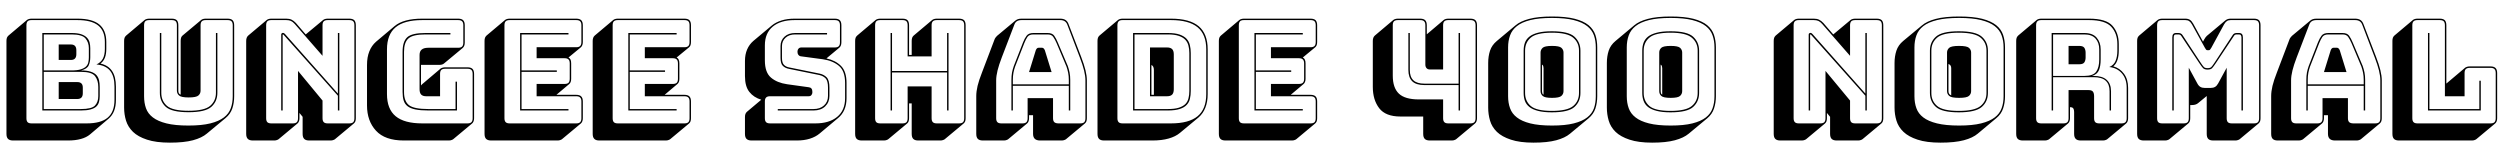 <svg xmlns="http://www.w3.org/2000/svg" xmlns:xlink="http://www.w3.org/1999/xlink" width="418.176" height="24"><path fill="black" d="M11.40 23.50L2.18 23.50Q1.61 23.50 1.34 23.23Q1.08 22.97 1.08 22.39L1.08 22.39L1.08 6.84Q1.08 6.53 1.16 6.31Q1.25 6.10 1.42 5.95L1.42 5.95L4.51 3.34Q4.63 3.24 4.84 3.18Q5.04 3.12 5.28 3.12L5.28 3.12L12.94 3.12Q15.43 3.12 16.61 4.09Q17.78 5.06 17.78 7.03L17.78 7.03L17.78 8.18Q17.78 9.02 17.56 9.62Q17.33 10.22 16.87 10.58L16.87 10.58L16.80 10.63Q18.10 10.92 18.74 11.87Q19.39 12.82 19.39 14.50L19.39 14.50L19.39 16.70Q19.39 17.78 19.08 18.56Q18.77 19.34 18.14 19.87L18.14 19.87L15.05 22.49Q14.45 22.99 13.54 23.24Q12.62 23.50 11.40 23.50L11.40 23.50ZM5.28 20.64L14.50 20.64Q16.87 20.64 18.01 19.68Q19.15 18.72 19.15 16.70L19.15 16.70L19.15 14.50Q19.15 12.74 18.41 11.83Q17.66 10.92 16.13 10.78L16.13 10.78Q16.85 10.46 17.20 9.83Q17.54 9.19 17.54 8.18L17.54 8.18L17.54 7.03Q17.54 5.16 16.42 4.26Q15.29 3.36 12.94 3.36L12.94 3.36L5.28 3.36Q4.82 3.36 4.62 3.56Q4.42 3.77 4.42 4.22L4.42 4.22L4.42 19.78Q4.42 20.23 4.62 20.44Q4.82 20.64 5.28 20.64L5.28 20.64ZM13.54 18.48L13.54 18.48L7.08 18.48L7.08 5.52L11.95 5.52Q12.94 5.52 13.56 5.72Q14.18 5.93 14.52 6.28Q14.86 6.62 14.98 7.08Q15.10 7.54 15.10 8.06L15.10 8.06L15.10 9.60Q15.10 10.32 14.84 10.92Q14.59 11.52 13.56 11.78L13.56 11.78Q14.54 11.78 15.17 11.99Q15.79 12.19 16.13 12.56Q16.46 12.94 16.57 13.44Q16.68 13.94 16.68 14.54L16.68 14.54L16.68 16.08Q16.68 16.61 16.56 17.05Q16.44 17.50 16.12 17.81Q15.79 18.12 15.17 18.30Q14.54 18.48 13.54 18.48ZM11.95 5.76L11.95 5.76L7.32 5.76L7.32 11.78L11.95 11.78Q12.94 11.78 13.51 11.60Q14.09 11.42 14.39 11.12Q14.69 10.82 14.77 10.43Q14.86 10.03 14.86 9.60L14.86 9.60L14.86 8.06Q14.86 7.10 14.30 6.43Q13.75 5.76 11.95 5.76ZM9.82 10.03L9.82 7.44L11.86 7.44Q12.31 7.44 12.54 7.68Q12.77 7.92 12.77 8.40L12.77 8.40L12.77 9.07Q12.77 9.55 12.54 9.79Q12.31 10.03 11.86 10.03L11.86 10.03L9.82 10.03ZM13.56 12.02L13.56 12.02L7.32 12.02L7.32 18.24L13.54 18.24Q15.34 18.24 15.89 17.65Q16.44 17.06 16.44 16.08L16.44 16.08L16.44 14.54Q16.44 13.46 15.90 12.74Q15.36 12.02 13.56 12.02ZM9.82 16.56L9.82 13.73L12.94 13.73Q13.39 13.73 13.62 13.96Q13.85 14.18 13.85 14.66L13.85 14.66L13.85 15.60Q13.85 16.08 13.62 16.32Q13.39 16.56 12.94 16.56L12.94 16.56L9.82 16.56ZM28.42 23.86L28.42 23.86Q26.09 23.86 24.59 23.36Q23.09 22.87 22.25 22.06Q21.41 21.24 21.08 20.18Q20.76 19.13 20.76 18L20.76 18L20.76 6.84Q20.76 6.53 20.84 6.31Q20.93 6.10 21.10 5.95L21.10 5.95L24.19 3.34Q24.31 3.24 24.52 3.18Q24.72 3.12 24.96 3.12L24.96 3.12L28.73 3.12Q29.30 3.12 29.57 3.38Q29.83 3.65 29.83 4.22L29.83 4.22L29.83 15.17Q29.83 15.38 29.90 15.56Q29.98 15.74 30.22 15.84L30.22 15.84L30.22 6.84Q30.22 6.53 30.29 6.31Q30.36 6.10 30.50 5.98L30.50 5.98L30.53 5.95L33.65 3.34Q33.77 3.24 33.96 3.18Q34.15 3.12 34.42 3.12L34.42 3.12L38.06 3.12Q38.64 3.12 38.90 3.38Q39.17 3.65 39.17 4.22L39.17 4.22L39.17 16.10Q39.17 17.21 38.86 18.14Q38.54 19.08 37.73 19.75L37.73 19.75L34.61 22.34Q33.77 23.06 32.28 23.46Q30.79 23.86 28.42 23.86ZM38.93 16.10L38.93 16.10L38.93 4.22Q38.93 3.77 38.72 3.56Q38.52 3.36 38.06 3.36L38.06 3.36L34.42 3.36Q33.96 3.36 33.76 3.56Q33.55 3.77 33.55 4.22L33.55 4.22L33.55 15.17Q33.55 15.65 33.19 15.97Q32.83 16.30 31.56 16.30L31.56 16.30Q30.31 16.30 29.95 15.97Q29.59 15.65 29.59 15.17L29.59 15.17L29.59 4.22Q29.59 3.77 29.39 3.56Q29.18 3.36 28.73 3.36L28.73 3.36L24.96 3.36Q24.50 3.36 24.30 3.56Q24.10 3.77 24.10 4.22L24.10 4.22L24.10 16.10Q24.10 17.21 24.42 18.11Q24.74 19.01 25.57 19.64Q26.40 20.28 27.84 20.64Q29.28 21 31.51 21L31.51 21Q33.74 21 35.18 20.64Q36.62 20.28 37.45 19.64Q38.28 19.01 38.60 18.11Q38.93 17.21 38.93 16.10ZM26.74 15.53L26.74 5.52L26.98 5.52L26.98 15.53Q26.98 16.87 27.92 17.70Q28.87 18.53 31.54 18.53L31.54 18.53Q34.20 18.53 35.16 17.70Q36.12 16.87 36.12 15.53L36.12 15.53L36.12 5.52L36.36 5.52L36.36 15.53Q36.36 16.97 35.35 17.87Q34.34 18.77 31.54 18.77L31.54 18.77Q28.73 18.77 27.73 17.87Q26.74 16.97 26.74 15.53L26.74 15.53ZM47.69 5.71L47.69 5.71L56.52 15.65L56.52 5.52L56.76 5.52L56.76 18.48L56.52 18.48L56.52 16.01L47.45 5.83Q47.42 5.81 47.39 5.78Q47.35 5.76 47.33 5.76L47.33 5.76Q47.30 5.76 47.29 5.78Q47.28 5.81 47.28 5.83L47.28 5.83L47.28 18.48L47.04 18.48L47.04 5.78Q47.04 5.64 47.14 5.57Q47.23 5.50 47.33 5.50L47.33 5.50Q47.42 5.50 47.50 5.54Q47.57 5.59 47.69 5.71ZM45.38 20.64L48.98 20.64Q49.44 20.64 49.64 20.44Q49.85 20.23 49.85 19.78L49.85 19.78L49.85 11.86L53.95 16.82L53.95 19.78Q53.95 20.23 54.16 20.44Q54.36 20.64 54.82 20.64L54.82 20.64L58.42 20.64Q58.87 20.64 59.08 20.44Q59.28 20.23 59.28 19.78L59.28 19.78L59.28 4.22Q59.28 3.77 59.08 3.56Q58.87 3.36 58.42 3.36L58.42 3.36L54.82 3.36Q54.36 3.36 54.16 3.56Q53.95 3.77 53.95 4.22L53.95 4.22L53.95 9.34L49.30 4.01Q48.98 3.65 48.66 3.50Q48.34 3.36 47.88 3.36L47.88 3.36L45.38 3.36Q44.93 3.36 44.72 3.56Q44.52 3.77 44.52 4.22L44.52 4.22L44.52 19.78Q44.52 20.23 44.72 20.44Q44.93 20.64 45.38 20.64L45.38 20.64ZM49.75 20.66L49.75 20.66L46.63 23.26Q46.54 23.35 46.33 23.42Q46.13 23.50 45.89 23.50L45.89 23.50L42.29 23.50Q41.71 23.50 41.45 23.23Q41.18 22.97 41.18 22.39L41.18 22.39L41.18 6.84Q41.18 6.53 41.27 6.31Q41.35 6.10 41.52 5.95L41.52 5.95L44.62 3.34Q44.74 3.24 44.94 3.18Q45.14 3.12 45.38 3.12L45.38 3.12L47.88 3.12Q48.41 3.12 48.77 3.29Q49.13 3.46 49.49 3.84L49.49 3.84L51.14 5.76L54.05 3.34Q54.17 3.24 54.37 3.18Q54.58 3.12 54.82 3.12L54.82 3.12L58.42 3.12Q58.99 3.12 59.26 3.38Q59.52 3.65 59.52 4.22L59.52 4.22L59.52 19.78Q59.52 20.09 59.44 20.30Q59.35 20.52 59.18 20.66L59.18 20.66L56.06 23.26Q55.97 23.35 55.76 23.42Q55.56 23.50 55.32 23.50L55.32 23.50L51.72 23.50Q51.14 23.50 50.88 23.23Q50.62 22.97 50.62 22.39L50.62 22.39L50.62 19.54L50.09 18.89L50.09 19.78Q50.09 20.09 50.00 20.30Q49.92 20.52 49.75 20.66ZM75.10 23.50L75.10 23.50L67.54 23.50Q64.39 23.50 62.89 21.86Q61.39 20.23 61.39 17.64L61.39 17.64L61.39 10.87Q61.39 9.55 61.78 8.59Q62.16 7.63 62.90 6.98L62.90 6.98L66 4.37Q66.74 3.74 67.91 3.43Q69.07 3.12 70.63 3.12L70.63 3.12L76.63 3.12Q77.21 3.12 77.47 3.38Q77.74 3.65 77.74 4.22L77.74 4.22L77.74 7.13Q77.74 7.44 77.65 7.66Q77.57 7.87 77.40 8.02L77.40 8.02L74.28 10.61Q74.18 10.70 73.98 10.78Q73.78 10.85 73.54 10.85L73.54 10.85L70.42 10.85L70.42 14.30Q70.44 14.26 70.50 14.20Q70.56 14.14 70.61 14.09L70.61 14.09L73.70 11.47Q73.82 11.38 74.03 11.32Q74.23 11.26 74.47 11.26L74.47 11.26L78.19 11.26Q78.77 11.26 79.03 11.52Q79.30 11.78 79.30 12.36L79.30 12.36L79.30 19.78Q79.30 20.09 79.21 20.30Q79.13 20.52 78.96 20.66L78.96 20.66L75.84 23.26Q75.74 23.35 75.54 23.42Q75.34 23.50 75.10 23.50ZM70.63 20.64L78.19 20.64Q78.65 20.64 78.85 20.44Q79.06 20.23 79.06 19.78L79.06 19.78L79.06 12.36Q79.06 11.90 78.85 11.70Q78.65 11.50 78.19 11.50L78.19 11.50L74.47 11.50Q74.02 11.50 73.81 11.70Q73.61 11.90 73.61 12.36L73.61 12.36L73.61 16.10L71.28 16.10Q70.73 16.10 70.45 15.82Q70.18 15.53 70.18 14.93L70.18 14.93L70.18 9.19Q70.18 8.59 70.54 8.29Q70.90 7.99 71.64 7.99L71.64 7.99L76.63 7.99Q77.09 7.99 77.29 7.79Q77.50 7.58 77.50 7.13L77.50 7.13L77.50 4.22Q77.50 3.77 77.29 3.56Q77.09 3.36 76.63 3.36L76.63 3.36L70.63 3.36Q67.63 3.36 66.18 4.56Q64.73 5.76 64.73 8.26L64.73 8.26L64.73 15.74Q64.73 18.24 66.18 19.44Q67.63 20.64 70.63 20.64L70.63 20.64ZM76.44 18.48L71.66 18.48Q70.34 18.48 69.50 18.31Q68.66 18.14 68.18 17.77Q67.70 17.40 67.52 16.81Q67.34 16.22 67.34 15.38L67.34 15.38L67.34 8.66Q67.34 6.96 68.11 6.24Q68.88 5.52 71.18 5.52L71.18 5.52L75.34 5.52L75.34 5.76L71.18 5.76Q69.07 5.76 68.33 6.42Q67.58 7.08 67.58 8.66L67.58 8.66L67.58 15.38Q67.58 16.94 68.41 17.59Q69.24 18.24 71.66 18.24L71.66 18.24L76.20 18.24L76.20 13.66L76.44 13.66L76.44 18.48ZM93.29 23.50L93.29 23.50L82.15 23.50Q81.58 23.50 81.31 23.23Q81.05 22.97 81.05 22.39L81.05 22.39L81.05 6.84Q81.05 6.53 81.13 6.31Q81.22 6.10 81.38 5.95L81.38 5.95L84.48 3.34Q84.60 3.24 84.80 3.18Q85.01 3.12 85.25 3.12L85.25 3.12L96.38 3.12Q96.96 3.12 97.22 3.38Q97.49 3.65 97.49 4.22L97.49 4.22L97.49 7.03Q97.49 7.34 97.40 7.56Q97.32 7.78 97.15 7.92L97.15 7.92L95.09 9.62Q95.33 9.74 95.44 9.98Q95.54 10.22 95.54 10.61L95.54 10.61L95.54 13.18Q95.54 13.49 95.46 13.70Q95.38 13.92 95.21 14.06L95.21 14.06L93.07 15.86L96.38 15.86Q96.96 15.86 97.22 16.13Q97.49 16.39 97.49 16.97L97.49 16.97L97.49 19.78Q97.49 20.09 97.40 20.30Q97.32 20.52 97.15 20.66L97.15 20.66L94.03 23.26Q93.94 23.35 93.73 23.42Q93.53 23.50 93.29 23.50ZM85.25 20.64L96.38 20.64Q96.84 20.64 97.04 20.44Q97.25 20.23 97.25 19.78L97.25 19.78L97.25 16.97Q97.25 16.51 97.04 16.31Q96.84 16.10 96.38 16.10L96.38 16.10L89.76 16.10L89.76 14.04L94.44 14.04Q94.90 14.04 95.10 13.84Q95.30 13.63 95.30 13.18L95.30 13.18L95.30 10.61Q95.30 10.15 95.10 9.95Q94.90 9.74 94.44 9.74L94.44 9.74L89.76 9.74L89.76 7.90L96.38 7.90Q96.84 7.90 97.04 7.69Q97.25 7.49 97.25 7.03L97.25 7.03L97.25 4.22Q97.25 3.77 97.04 3.56Q96.84 3.36 96.38 3.36L96.38 3.36L85.25 3.36Q84.79 3.36 84.59 3.56Q84.38 3.77 84.38 4.22L84.38 4.22L84.38 19.78Q84.38 20.23 84.59 20.44Q84.79 20.64 85.25 20.64L85.25 20.64ZM87.24 18.24L95.09 18.24L95.09 18.48L87 18.48L87 5.52L95.09 5.52L95.09 5.76L87.24 5.76L87.24 11.78L93.14 11.78L93.14 12.02L87.24 12.02L87.24 18.24ZM111.38 23.50L111.38 23.50L100.25 23.50Q99.67 23.50 99.41 23.23Q99.14 22.97 99.14 22.39L99.14 22.39L99.14 6.84Q99.14 6.53 99.23 6.31Q99.31 6.10 99.48 5.95L99.48 5.95L102.58 3.34Q102.70 3.24 102.90 3.18Q103.10 3.12 103.34 3.12L103.34 3.12L114.48 3.12Q115.06 3.12 115.32 3.38Q115.58 3.65 115.58 4.22L115.58 4.22L115.58 7.03Q115.58 7.34 115.50 7.56Q115.42 7.78 115.25 7.92L115.25 7.92L113.18 9.62Q113.42 9.74 113.53 9.98Q113.64 10.22 113.64 10.61L113.64 10.61L113.64 13.18Q113.64 13.49 113.56 13.70Q113.47 13.92 113.30 14.06L113.30 14.06L111.17 15.86L114.48 15.86Q115.06 15.86 115.32 16.13Q115.58 16.39 115.58 16.97L115.58 16.97L115.58 19.78Q115.58 20.09 115.50 20.30Q115.42 20.52 115.25 20.66L115.25 20.66L112.13 23.26Q112.03 23.35 111.83 23.42Q111.62 23.50 111.38 23.50ZM103.34 20.64L114.48 20.64Q114.94 20.64 115.14 20.44Q115.34 20.23 115.34 19.78L115.34 19.78L115.34 16.97Q115.34 16.51 115.14 16.31Q114.94 16.10 114.48 16.10L114.48 16.10L107.86 16.10L107.86 14.04L112.54 14.04Q112.99 14.04 113.20 13.84Q113.40 13.63 113.40 13.18L113.40 13.18L113.40 10.61Q113.40 10.15 113.20 9.95Q112.99 9.74 112.54 9.74L112.54 9.74L107.86 9.74L107.86 7.90L114.48 7.90Q114.94 7.90 115.14 7.69Q115.34 7.49 115.34 7.03L115.34 7.03L115.34 4.22Q115.34 3.77 115.14 3.56Q114.94 3.36 114.48 3.36L114.48 3.36L103.34 3.36Q102.89 3.36 102.68 3.56Q102.48 3.77 102.48 4.22L102.48 4.22L102.48 19.78Q102.48 20.23 102.68 20.44Q102.89 20.64 103.34 20.64L103.34 20.64ZM105.34 18.24L113.18 18.24L113.18 18.48L105.10 18.48L105.10 5.52L113.18 5.52L113.18 5.76L105.34 5.76L105.34 11.78L111.24 11.78L111.24 12.02L105.34 12.02L105.34 18.24ZM133.30 23.50L125.71 23.50Q125.14 23.50 124.87 23.23Q124.61 22.97 124.61 22.39L124.61 22.39L124.61 19.58Q124.61 19.27 124.69 19.06Q124.78 18.84 124.94 18.70L124.94 18.70L127.34 16.68Q126.07 16.30 125.34 15.37Q124.61 14.45 124.61 12.72L124.61 12.72L124.61 10.20Q124.61 9.12 124.97 8.28Q125.33 7.44 126.00 6.86L126.00 6.86L129.12 4.25Q129.77 3.72 130.73 3.42Q131.69 3.12 132.91 3.12L132.91 3.12L139.63 3.12Q140.21 3.12 140.47 3.38Q140.74 3.65 140.74 4.22L140.74 4.22L140.74 7.08Q140.74 7.39 140.65 7.61Q140.57 7.82 140.40 7.97L140.40 7.97L138.24 9.77Q139.75 10.10 140.68 11.03Q141.60 11.95 141.60 13.90L141.60 13.90L141.60 16.42Q141.60 17.50 141.24 18.34Q140.88 19.18 140.18 19.75L140.18 19.75L137.09 22.34Q136.42 22.90 135.46 23.20Q134.50 23.50 133.30 23.50L133.30 23.50ZM128.81 20.64L136.39 20.64Q138.70 20.64 140.03 19.55Q141.36 18.46 141.36 16.42L141.36 16.42L141.36 13.90Q141.36 11.88 140.33 11.02Q139.30 10.15 137.62 9.91L137.62 9.91L134.04 9.43Q133.73 9.41 133.56 9.19Q133.39 8.98 133.39 8.66L133.39 8.66Q133.39 8.35 133.56 8.15Q133.73 7.94 134.04 7.94L134.04 7.94L139.63 7.94Q140.09 7.94 140.29 7.74Q140.50 7.54 140.50 7.08L140.50 7.08L140.50 4.22Q140.50 3.77 140.29 3.56Q140.09 3.36 139.63 3.36L139.63 3.36L132.91 3.36Q130.58 3.36 129.26 4.45Q127.94 5.54 127.94 7.58L127.94 7.58L127.94 10.10Q127.94 12.12 128.96 12.98Q129.98 13.85 131.66 14.09L131.66 14.09L135.26 14.59Q135.58 14.62 135.73 14.81Q135.89 15 135.89 15.41L135.89 15.41Q135.89 15.70 135.73 15.90Q135.58 16.10 135.26 16.10L135.26 16.10L128.81 16.10Q128.35 16.10 128.15 16.31Q127.94 16.51 127.94 16.97L127.94 16.97L127.94 19.78Q127.94 20.23 128.15 20.44Q128.35 20.64 128.81 20.64L128.81 20.64ZM133.01 5.52L138.34 5.52L138.34 5.76L133.01 5.76Q132 5.76 131.40 6.31Q130.80 6.86 130.80 7.70L130.80 7.70L130.80 9.67Q130.80 10.51 131.14 10.85Q131.47 11.18 132.02 11.28L132.02 11.28L137.09 12.31Q137.81 12.46 138.28 12.94Q138.74 13.42 138.74 14.66L138.74 14.66L138.74 16.06Q138.74 17.11 138.02 17.80Q137.30 18.48 136.08 18.48L136.08 18.48L130.10 18.48L130.10 18.24L136.08 18.24Q137.18 18.24 137.84 17.63Q138.50 17.02 138.50 16.06L138.50 16.06L138.50 14.66Q138.50 13.54 138.11 13.12Q137.71 12.70 137.04 12.55L137.04 12.55L131.98 11.52Q131.35 11.40 130.96 11.03Q130.56 10.66 130.56 9.67L130.56 9.67L130.56 7.70Q130.56 6.74 131.23 6.13Q131.90 5.52 133.01 5.52L133.01 5.52ZM149.21 18.48L148.97 18.48L148.97 5.52L149.21 5.52L149.21 11.88L158.42 11.88L158.42 5.52L158.66 5.52L158.66 18.48L158.42 18.48L158.42 12.12L149.21 12.12L149.21 18.48ZM147.24 20.64L150.96 20.64Q151.42 20.64 151.62 20.44Q151.82 20.23 151.82 19.78L151.82 19.78L151.82 14.45L155.83 14.45L155.83 19.78Q155.83 20.23 156.04 20.44Q156.24 20.64 156.70 20.64L156.70 20.64L160.42 20.64Q160.87 20.64 161.08 20.44Q161.28 20.23 161.28 19.78L161.28 19.78L161.28 4.22Q161.28 3.77 161.08 3.56Q160.87 3.36 160.42 3.36L160.42 3.36L156.70 3.36Q156.24 3.36 156.04 3.56Q155.83 3.77 155.83 4.22L155.83 4.22L155.83 9.43L151.82 9.43L151.82 4.22Q151.82 3.77 151.62 3.56Q151.42 3.36 150.96 3.36L150.96 3.36L147.24 3.36Q146.78 3.36 146.58 3.56Q146.38 3.77 146.38 4.22L146.38 4.22L146.38 19.78Q146.38 20.23 146.58 20.44Q146.78 20.64 147.24 20.64L147.24 20.64ZM151.73 20.66L151.73 20.66L148.61 23.26Q148.51 23.35 148.31 23.42Q148.10 23.50 147.86 23.50L147.86 23.50L144.14 23.50Q143.57 23.50 143.30 23.23Q143.04 22.97 143.04 22.39L143.04 22.39L143.04 6.84Q143.04 6.53 143.12 6.31Q143.21 6.10 143.38 5.95L143.38 5.95L146.47 3.34Q146.59 3.24 146.80 3.18Q147 3.12 147.24 3.12L147.24 3.12L150.96 3.12Q151.54 3.12 151.80 3.38Q152.06 3.65 152.06 4.22L152.06 4.22L152.06 9.19L152.50 9.19L152.50 6.84Q152.50 6.53 152.58 6.31Q152.66 6.10 152.83 5.95L152.83 5.95L155.93 3.34Q156.05 3.24 156.25 3.18Q156.46 3.12 156.70 3.12L156.70 3.12L160.42 3.12Q160.99 3.12 161.26 3.38Q161.52 3.65 161.52 4.22L161.52 4.22L161.52 19.78Q161.52 20.09 161.44 20.30Q161.35 20.52 161.18 20.66L161.18 20.66L158.06 23.26Q157.97 23.35 157.76 23.42Q157.56 23.50 157.32 23.50L157.32 23.50L153.60 23.50Q153.02 23.50 152.76 23.23Q152.50 22.97 152.50 22.39L152.50 22.39L152.50 17.30L152.06 17.30L152.06 19.78Q152.06 20.09 151.98 20.30Q151.90 20.52 151.73 20.66ZM169.42 13.37L169.42 13.37L169.42 14.11L178.78 14.11L178.78 13.37Q178.78 12.72 178.67 12.17Q178.56 11.62 178.39 11.14L178.39 11.14L176.74 7.22Q176.47 6.60 176.18 6.18Q175.90 5.76 175.22 5.76L175.22 5.76L172.87 5.76Q172.15 5.76 171.86 6.18Q171.58 6.60 171.34 7.20L171.34 7.20L169.80 11.14Q169.63 11.62 169.52 12.17Q169.42 12.72 169.42 13.37ZM172.13 12.05L173.26 8.40Q173.35 8.18 173.46 8.09Q173.57 7.99 173.71 7.99L173.71 7.99L174.31 7.99Q174.46 7.99 174.56 8.09Q174.67 8.18 174.77 8.40L174.77 8.40L175.90 12.05L172.13 12.05ZM179.02 18.48L178.78 18.48L178.78 14.35L169.42 14.35L169.42 18.48L169.18 18.48L169.18 13.37Q169.18 12.70 169.28 12.13Q169.39 11.57 169.58 11.04L169.58 11.04L171.12 7.10Q171.38 6.43 171.72 5.98Q172.06 5.52 172.87 5.52L172.87 5.52L175.22 5.52Q176.02 5.52 176.34 5.98Q176.66 6.43 176.95 7.13L176.95 7.13L178.61 11.04Q178.80 11.57 178.91 12.13Q179.02 12.70 179.02 13.37L179.02 13.37L179.02 18.48ZM171.89 19.78L171.89 19.78L171.89 16.42L176.14 16.42L176.14 19.78Q176.14 20.23 176.36 20.44Q176.59 20.64 177.07 20.64L177.07 20.64L180.70 20.64Q181.15 20.64 181.36 20.44Q181.56 20.23 181.56 19.78L181.56 19.78L181.56 13.44Q181.56 12.72 181.33 11.78Q181.10 10.85 180.62 9.60L180.62 9.60L178.54 4.15Q178.39 3.74 178.09 3.55Q177.79 3.36 177.34 3.36L177.34 3.36L170.88 3.36Q170.40 3.36 170.10 3.55Q169.80 3.74 169.66 4.15L169.66 4.15L167.57 9.60Q167.09 10.85 166.86 11.78Q166.63 12.72 166.63 13.44L166.63 13.44L166.63 19.78Q166.63 20.23 166.84 20.44Q167.04 20.64 167.50 20.64L167.50 20.64L171.02 20.64Q171.48 20.64 171.68 20.44Q171.89 20.23 171.89 19.78ZM171.79 20.66L168.67 23.26Q168.58 23.35 168.37 23.42Q168.17 23.50 167.93 23.50L167.93 23.50L164.40 23.50Q163.82 23.50 163.56 23.23Q163.30 22.97 163.30 22.39L163.30 22.39L163.30 16.06Q163.30 15.31 163.52 14.36Q163.75 13.42 164.26 12.12L164.26 12.12L166.32 6.70Q166.39 6.48 166.50 6.32Q166.61 6.17 166.73 6.05L166.73 6.05L166.75 6.02L169.82 3.46Q170.02 3.29 170.28 3.20Q170.54 3.12 170.88 3.12L170.88 3.12L177.34 3.12Q177.89 3.12 178.24 3.35Q178.58 3.58 178.75 4.06L178.75 4.06L180.84 9.50Q181.34 10.80 181.57 11.75Q181.80 12.70 181.80 13.44L181.80 13.44L181.80 19.78Q181.80 20.09 181.72 20.30Q181.63 20.52 181.46 20.66L181.46 20.66L178.34 23.26Q178.25 23.35 178.04 23.42Q177.84 23.50 177.60 23.50L177.60 23.50L173.98 23.50Q173.38 23.50 173.09 23.22Q172.80 22.94 172.80 22.39L172.80 22.39L172.80 19.27L172.13 19.27L172.13 19.78Q172.13 20.09 172.04 20.30Q171.96 20.52 171.79 20.66L171.79 20.66ZM200.50 19.63L197.38 22.22Q196.63 22.85 195.48 23.17Q194.33 23.50 192.77 23.50L192.77 23.50L184.68 23.50Q184.10 23.50 183.84 23.23Q183.58 22.97 183.58 22.39L183.58 22.39L183.58 6.84Q183.58 6.53 183.66 6.31Q183.74 6.10 183.91 5.95L183.91 5.95L187.01 3.34Q187.13 3.24 187.33 3.18Q187.54 3.12 187.78 3.12L187.78 3.12L195.86 3.12Q199.01 3.12 200.51 4.39Q202.01 5.66 202.01 8.26L202.01 8.26L202.01 15.74Q202.01 17.04 201.62 18.01Q201.24 18.98 200.50 19.63L200.50 19.63ZM187.78 20.64L195.86 20.64Q198.86 20.64 200.32 19.44Q201.77 18.24 201.77 15.74L201.77 15.74L201.77 8.26Q201.77 5.76 200.32 4.56Q198.86 3.36 195.86 3.36L195.86 3.36L187.78 3.36Q187.32 3.36 187.12 3.56Q186.91 3.77 186.91 4.22L186.91 4.22L186.91 19.78Q186.91 20.23 187.12 20.44Q187.32 20.64 187.78 20.64L187.78 20.64ZM195.34 18.48L189.53 18.48L189.53 5.52L195.34 5.52Q196.56 5.52 197.32 5.78Q198.07 6.05 198.48 6.49Q198.89 6.94 199.03 7.55Q199.18 8.16 199.18 8.86L199.18 8.86L199.18 15.22Q199.18 15.91 199.04 16.51Q198.91 17.11 198.50 17.54Q198.10 17.98 197.33 18.23Q196.56 18.48 195.34 18.48L195.34 18.48ZM195.34 5.76L195.34 5.76L189.77 5.76L189.77 18.24L195.34 18.24Q196.49 18.24 197.20 18.01Q197.90 17.78 198.29 17.39Q198.67 16.99 198.80 16.43Q198.94 15.86 198.94 15.22L198.94 15.22L198.94 8.86Q198.94 8.21 198.79 7.63Q198.65 7.06 198.26 6.65Q197.88 6.24 197.17 6Q196.46 5.76 195.34 5.76ZM192.36 16.10L192.36 7.94L195.22 7.94Q195.79 7.94 196.07 8.22Q196.34 8.50 196.34 9.10L196.34 9.10L196.34 14.93Q196.34 15.53 196.07 15.82Q195.79 16.10 195.22 16.10L195.22 16.10L192.36 16.10ZM193.01 15.86L193.01 11.71Q193.01 11.40 192.91 11.18Q192.82 10.97 192.60 10.87L192.60 10.87L192.60 15.86L193.01 15.86ZM216.12 23.50L216.12 23.50L204.98 23.50Q204.41 23.50 204.14 23.23Q203.88 22.97 203.88 22.39L203.88 22.39L203.88 6.84Q203.88 6.53 203.96 6.31Q204.05 6.10 204.22 5.95L204.22 5.95L207.31 3.34Q207.43 3.24 207.64 3.18Q207.84 3.12 208.08 3.12L208.08 3.12L219.22 3.12Q219.79 3.12 220.06 3.38Q220.32 3.65 220.32 4.22L220.32 4.22L220.32 7.03Q220.32 7.34 220.24 7.56Q220.15 7.78 219.98 7.92L219.98 7.92L217.92 9.62Q218.16 9.74 218.27 9.98Q218.38 10.22 218.38 10.61L218.38 10.61L218.38 13.18Q218.38 13.49 218.29 13.70Q218.21 13.92 218.04 14.06L218.04 14.06L215.90 15.86L219.22 15.86Q219.79 15.86 220.06 16.13Q220.32 16.39 220.32 16.97L220.32 16.97L220.32 19.78Q220.32 20.09 220.24 20.30Q220.15 20.52 219.98 20.66L219.98 20.66L216.86 23.26Q216.77 23.35 216.56 23.42Q216.36 23.50 216.12 23.50ZM208.08 20.64L219.22 20.64Q219.67 20.64 219.88 20.44Q220.08 20.23 220.08 19.78L220.08 19.78L220.08 16.97Q220.08 16.51 219.88 16.31Q219.67 16.10 219.22 16.10L219.22 16.10L212.59 16.10L212.59 14.04L217.27 14.04Q217.73 14.04 217.93 13.84Q218.14 13.63 218.14 13.18L218.14 13.18L218.14 10.61Q218.14 10.15 217.93 9.95Q217.73 9.74 217.27 9.74L217.27 9.74L212.59 9.74L212.59 7.90L219.22 7.90Q219.67 7.90 219.88 7.69Q220.08 7.49 220.08 7.03L220.08 7.03L220.08 4.22Q220.08 3.77 219.88 3.56Q219.67 3.36 219.22 3.36L219.22 3.36L208.08 3.36Q207.62 3.36 207.42 3.56Q207.22 3.77 207.22 4.22L207.22 4.22L207.22 19.78Q207.22 20.23 207.42 20.44Q207.62 20.64 208.08 20.64L208.08 20.64ZM210.07 18.24L217.92 18.24L217.92 18.48L209.83 18.48L209.83 5.52L217.92 5.52L217.92 5.76L210.07 5.76L210.07 11.78L215.98 11.78L215.98 12.02L210.07 12.02L210.07 18.24ZM242.86 23.50L242.86 23.50L239.16 23.50Q238.58 23.50 238.32 23.23Q238.06 22.97 238.06 22.39L238.06 22.39L238.06 19.49L234.24 19.49Q231.77 19.49 230.70 18.10Q229.63 16.70 229.63 14.54L229.63 14.54L229.63 6.84Q229.63 6.53 229.72 6.31Q229.80 6.10 229.97 5.95L229.97 5.95L233.06 3.34Q233.18 3.24 233.39 3.18Q233.59 3.12 233.83 3.12L233.83 3.12L237.55 3.12Q238.13 3.12 238.39 3.38Q238.66 3.65 238.66 4.22L238.66 4.22L238.66 5.74L241.49 3.34Q241.61 3.24 241.81 3.18Q242.02 3.12 242.26 3.12L242.26 3.12L245.95 3.12Q246.53 3.12 246.79 3.38Q247.06 3.65 247.06 4.22L247.06 4.22L247.06 19.78Q247.06 20.09 246.97 20.30Q246.89 20.52 246.72 20.66L246.72 20.66L243.60 23.26Q243.50 23.35 243.30 23.42Q243.10 23.50 242.86 23.50ZM237.34 16.63L241.39 16.63L241.39 19.78Q241.39 20.23 241.60 20.44Q241.80 20.64 242.26 20.64L242.26 20.64L245.95 20.64Q246.41 20.64 246.61 20.44Q246.82 20.23 246.82 19.78L246.82 19.78L246.82 4.22Q246.82 3.77 246.61 3.56Q246.41 3.36 245.95 3.36L245.95 3.36L242.26 3.36Q241.80 3.36 241.60 3.56Q241.39 3.77 241.39 4.22L241.39 4.22L241.39 11.62L239.16 11.62Q238.82 11.62 238.62 11.40Q238.42 11.18 238.42 10.80L238.42 10.80L238.42 4.22Q238.42 3.77 238.21 3.56Q238.01 3.36 237.55 3.36L237.55 3.36L233.83 3.36Q233.38 3.36 233.17 3.56Q232.97 3.77 232.97 4.22L232.97 4.22L232.97 12.65Q232.97 14.69 233.99 15.66Q235.01 16.63 237.34 16.63L237.34 16.63ZM244.22 18.48L243.98 18.48L243.98 14.23L238.25 14.23Q236.88 14.23 236.23 13.60Q235.58 12.96 235.58 11.71L235.58 11.71L235.58 5.52L235.82 5.52L235.82 11.71Q235.82 12.86 236.42 13.43Q237.02 13.99 238.25 13.99L238.25 13.99L243.98 13.99L243.98 5.52L244.22 5.52L244.22 18.48ZM265.73 19.78L262.61 22.37Q261.79 23.06 260.32 23.46Q258.84 23.86 256.51 23.86L256.51 23.86Q254.21 23.86 252.72 23.36Q251.23 22.87 250.39 22.06Q249.55 21.24 249.24 20.18Q248.93 19.13 248.93 18L248.93 18L248.93 10.54Q248.93 9.41 249.24 8.47Q249.55 7.54 250.37 6.86L250.37 6.86L253.49 4.25Q254.30 3.55 255.78 3.16Q257.26 2.76 259.61 2.76L259.61 2.76Q261.91 2.76 263.40 3.14Q264.89 3.53 265.72 4.21Q266.54 4.90 266.86 5.84Q267.17 6.79 267.17 7.92L267.17 7.92L267.17 16.10Q267.17 17.21 266.86 18.16Q266.54 19.10 265.73 19.78L265.73 19.78ZM266.93 16.10L266.93 16.10L266.93 7.92Q266.93 6.82 266.62 5.92Q266.30 5.02 265.49 4.37Q264.67 3.72 263.24 3.36Q261.82 3 259.61 3L259.61 3Q257.40 3 255.97 3.36Q254.54 3.72 253.73 4.37Q252.91 5.02 252.59 5.92Q252.26 6.82 252.26 7.92L252.26 7.92L252.26 16.10Q252.26 17.21 252.59 18.11Q252.91 19.01 253.73 19.64Q254.54 20.28 255.97 20.64Q257.40 21 259.61 21L259.61 21Q261.82 21 263.24 20.64Q264.67 20.28 265.49 19.64Q266.30 19.01 266.62 18.11Q266.93 17.21 266.93 16.10ZM254.86 15.55L254.86 15.55L254.86 8.47Q254.86 7.75 255.07 7.15Q255.29 6.55 255.82 6.13Q256.34 5.71 257.27 5.47Q258.19 5.23 259.58 5.23L259.58 5.23Q262.37 5.23 263.36 6.14Q264.36 7.06 264.36 8.47L264.36 8.47L264.36 15.55Q264.36 16.99 263.36 17.89Q262.37 18.79 259.58 18.79L259.58 18.79Q258.19 18.79 257.27 18.55Q256.34 18.31 255.82 17.89Q255.29 17.47 255.07 16.87Q254.86 16.27 254.86 15.55ZM259.58 5.47L259.58 5.47Q257.02 5.47 256.06 6.29Q255.10 7.10 255.10 8.47L255.10 8.47L255.10 15.55Q255.10 16.92 256.06 17.74Q257.02 18.55 259.58 18.55L259.58 18.55Q262.15 18.55 263.14 17.74Q264.12 16.92 264.12 15.55L264.12 15.55L264.12 8.47Q264.12 7.13 263.14 6.30Q262.15 5.47 259.58 5.47ZM257.69 15.24L257.69 15.24L257.69 8.78Q257.69 8.33 258.04 8.00Q258.38 7.68 259.61 7.68L259.61 7.68Q260.83 7.68 261.18 8.00Q261.53 8.33 261.53 8.78L261.53 8.78L261.53 15.24Q261.53 15.72 261.18 16.04Q260.83 16.37 259.61 16.37L259.61 16.37Q258.38 16.37 258.04 16.04Q257.69 15.72 257.69 15.24ZM257.93 10.80L257.93 15.24Q257.93 15.41 257.98 15.58Q258.02 15.74 258.19 15.84L258.19 15.84L258.19 11.40Q258.19 11.23 258.14 11.06Q258.10 10.90 257.93 10.80L257.93 10.80ZM285.58 19.78L282.46 22.37Q281.64 23.06 280.16 23.46Q278.69 23.86 276.36 23.86L276.36 23.86Q274.06 23.86 272.57 23.36Q271.08 22.87 270.24 22.06Q269.40 21.24 269.09 20.18Q268.78 19.13 268.78 18L268.78 18L268.78 10.54Q268.78 9.41 269.09 8.47Q269.40 7.54 270.22 6.86L270.22 6.86L273.34 4.25Q274.15 3.55 275.63 3.16Q277.10 2.76 279.46 2.76L279.46 2.76Q281.76 2.76 283.25 3.14Q284.74 3.53 285.56 4.21Q286.39 4.90 286.70 5.84Q287.02 6.79 287.02 7.92L287.02 7.92L287.02 16.10Q287.02 17.21 286.70 18.16Q286.39 19.10 285.58 19.78L285.58 19.78ZM286.78 16.10L286.78 16.10L286.78 7.92Q286.78 6.82 286.46 5.92Q286.15 5.02 285.34 4.37Q284.52 3.72 283.09 3.36Q281.66 3 279.46 3L279.46 3Q277.25 3 275.82 3.36Q274.39 3.72 273.58 4.37Q272.76 5.02 272.44 5.92Q272.11 6.82 272.11 7.92L272.11 7.92L272.11 16.10Q272.11 17.21 272.44 18.11Q272.76 19.01 273.58 19.64Q274.39 20.28 275.82 20.64Q277.25 21 279.46 21L279.46 21Q281.66 21 283.09 20.64Q284.52 20.28 285.34 19.64Q286.15 19.01 286.46 18.11Q286.78 17.21 286.78 16.10ZM274.70 15.55L274.70 15.55L274.70 8.47Q274.70 7.75 274.92 7.15Q275.14 6.55 275.66 6.13Q276.19 5.71 277.12 5.47Q278.04 5.23 279.43 5.23L279.43 5.23Q282.22 5.23 283.21 6.14Q284.21 7.06 284.21 8.47L284.21 8.47L284.21 15.55Q284.21 16.99 283.21 17.89Q282.22 18.79 279.43 18.79L279.43 18.79Q278.04 18.79 277.12 18.55Q276.19 18.31 275.66 17.89Q275.14 17.47 274.92 16.87Q274.70 16.27 274.70 15.55ZM279.43 5.47L279.43 5.47Q276.86 5.47 275.90 6.29Q274.94 7.10 274.94 8.47L274.94 8.47L274.94 15.55Q274.94 16.92 275.90 17.74Q276.86 18.55 279.43 18.55L279.43 18.55Q282.00 18.55 282.98 17.74Q283.97 16.92 283.97 15.55L283.97 15.55L283.97 8.47Q283.97 7.13 282.98 6.30Q282.00 5.47 279.43 5.47ZM277.54 15.24L277.54 15.24L277.54 8.78Q277.54 8.33 277.88 8.00Q278.23 7.68 279.46 7.68L279.46 7.68Q280.68 7.68 281.03 8.00Q281.38 8.33 281.38 8.78L281.38 8.78L281.38 15.24Q281.38 15.72 281.03 16.04Q280.68 16.37 279.46 16.37L279.46 16.37Q278.23 16.37 277.88 16.04Q277.54 15.72 277.54 15.24ZM277.78 10.80L277.78 15.24Q277.78 15.41 277.82 15.58Q277.87 15.74 278.04 15.84L278.04 15.84L278.04 11.40Q278.04 11.23 277.99 11.06Q277.94 10.90 277.78 10.80L277.78 10.80ZM303.19 5.71L303.19 5.71L312.02 15.65L312.02 5.52L312.26 5.52L312.26 18.48L312.02 18.48L312.02 16.01L302.95 5.83Q302.93 5.81 302.89 5.78Q302.86 5.76 302.83 5.76L302.83 5.76Q302.81 5.76 302.80 5.78Q302.78 5.81 302.78 5.83L302.78 5.83L302.78 18.48L302.54 18.48L302.54 5.78Q302.54 5.64 302.64 5.57Q302.74 5.50 302.83 5.50L302.83 5.50Q302.93 5.50 303.00 5.54Q303.07 5.59 303.19 5.71ZM300.89 20.64L304.49 20.64Q304.94 20.64 305.15 20.44Q305.35 20.23 305.35 19.78L305.35 19.78L305.35 11.86L309.46 16.82L309.46 19.78Q309.46 20.23 309.66 20.44Q309.86 20.64 310.32 20.64L310.32 20.64L313.92 20.64Q314.38 20.64 314.58 20.44Q314.78 20.23 314.78 19.78L314.78 19.78L314.78 4.22Q314.78 3.77 314.58 3.56Q314.38 3.36 313.92 3.36L313.92 3.36L310.32 3.36Q309.86 3.36 309.66 3.56Q309.46 3.77 309.46 4.22L309.46 4.22L309.46 9.34L304.80 4.01Q304.49 3.65 304.16 3.50Q303.84 3.36 303.38 3.36L303.38 3.36L300.89 3.36Q300.43 3.36 300.23 3.56Q300.02 3.77 300.02 4.22L300.02 4.22L300.02 19.78Q300.02 20.23 300.23 20.44Q300.43 20.64 300.89 20.64L300.89 20.64ZM305.26 20.66L305.26 20.66L302.14 23.26Q302.04 23.35 301.84 23.42Q301.63 23.50 301.39 23.50L301.39 23.50L297.79 23.50Q297.22 23.50 296.95 23.23Q296.69 22.97 296.69 22.39L296.69 22.39L296.69 6.84Q296.69 6.53 296.77 6.31Q296.86 6.10 297.02 5.95L297.02 5.95L300.12 3.34Q300.24 3.24 300.44 3.18Q300.65 3.12 300.89 3.12L300.89 3.12L303.38 3.12Q303.91 3.12 304.27 3.29Q304.63 3.46 304.99 3.84L304.99 3.84L306.65 5.76L309.55 3.34Q309.67 3.24 309.88 3.18Q310.08 3.12 310.32 3.12L310.32 3.12L313.92 3.12Q314.50 3.12 314.76 3.38Q315.02 3.65 315.02 4.22L315.02 4.22L315.02 19.78Q315.02 20.09 314.94 20.30Q314.86 20.52 314.69 20.66L314.69 20.66L311.57 23.26Q311.47 23.35 311.27 23.42Q311.06 23.50 310.82 23.50L310.82 23.50L307.22 23.50Q306.65 23.50 306.38 23.23Q306.12 22.97 306.12 22.39L306.12 22.39L306.12 19.54L305.59 18.89L305.59 19.78Q305.59 20.09 305.51 20.30Q305.42 20.52 305.26 20.66ZM333.94 19.75L330.84 22.34Q330.00 23.06 328.49 23.46Q326.98 23.86 324.60 23.86L324.60 23.86Q322.25 23.86 320.75 23.36Q319.25 22.87 318.40 22.06Q317.54 21.24 317.22 20.18Q316.90 19.13 316.90 18L316.90 18L316.90 10.54Q316.90 9.43 317.21 8.48Q317.52 7.54 318.34 6.86L318.34 6.86L321.46 4.27Q322.30 3.55 323.80 3.16Q325.30 2.76 327.70 2.76L327.70 2.76Q330.05 2.76 331.55 3.14Q333.05 3.53 333.90 4.21Q334.75 4.90 335.06 5.84Q335.38 6.79 335.38 7.92L335.38 7.92L335.38 16.10Q335.38 17.21 335.06 18.14Q334.75 19.08 333.94 19.75L333.94 19.75ZM335.14 16.10L335.14 16.10L335.14 7.92Q335.14 6.82 334.81 5.92Q334.49 5.02 333.66 4.37Q332.83 3.72 331.38 3.36Q329.93 3 327.70 3L327.70 3Q325.46 3 324.00 3.36Q322.54 3.72 321.71 4.37Q320.88 5.02 320.56 5.92Q320.23 6.82 320.23 7.92L320.23 7.92L320.23 16.10Q320.23 17.21 320.56 18.11Q320.88 19.01 321.71 19.64Q322.54 20.28 324.00 20.64Q325.46 21 327.70 21L327.70 21Q329.93 21 331.38 20.64Q332.83 20.28 333.66 19.64Q334.49 19.01 334.81 18.11Q335.14 17.21 335.14 16.10ZM332.52 8.47L332.52 15.55Q332.52 16.99 331.49 17.89Q330.46 18.79 327.65 18.79L327.65 18.79Q324.84 18.79 323.83 17.89Q322.82 16.99 322.82 15.55L322.82 15.55L322.82 8.47Q322.82 7.03 323.83 6.13Q324.84 5.23 327.65 5.23L327.65 5.23Q330.46 5.23 331.49 6.13Q332.52 7.03 332.52 8.47L332.52 8.47ZM323.06 8.47L323.06 15.55Q323.06 16.90 324.02 17.72Q324.98 18.55 327.65 18.55L327.65 18.55Q330.31 18.55 331.30 17.72Q332.28 16.90 332.28 15.55L332.28 15.55L332.28 8.47Q332.28 7.13 331.30 6.30Q330.31 5.47 327.65 5.47L327.65 5.47Q324.98 5.47 324.02 6.30Q323.06 7.13 323.06 8.47L323.06 8.47ZM325.68 15.24L325.68 15.24L325.68 8.78Q325.68 8.33 326.04 8.00Q326.40 7.68 327.70 7.68L327.70 7.68Q328.99 7.68 329.35 8.00Q329.71 8.33 329.71 8.78L329.71 8.78L329.71 15.24Q329.71 15.72 329.35 16.04Q328.99 16.37 327.70 16.37L327.70 16.37Q326.40 16.37 326.04 16.04Q325.68 15.72 325.68 15.24ZM325.92 10.70L325.92 15.24Q325.92 15.48 326.02 15.66Q326.11 15.84 326.38 15.96L326.38 15.96L326.38 11.40Q326.38 11.16 326.28 10.98Q326.18 10.80 325.92 10.70L325.92 10.70ZM348.65 5.76L348.65 5.76L343.42 5.76L343.42 12.70L348.65 12.70Q350.14 12.70 350.64 11.98Q351.14 11.26 351.14 9.94L351.14 9.94L351.14 8.26Q351.14 7.15 350.53 6.46Q349.92 5.76 348.65 5.76ZM346.01 10.75L346.01 7.68L347.81 7.68Q348.43 7.68 348.65 8.00Q348.86 8.33 348.86 8.81L348.86 8.81L348.86 9.62Q348.86 10.10 348.65 10.43Q348.43 10.75 347.81 10.75L347.81 10.75L346.01 10.75ZM343.42 12.91L343.42 18.48L343.18 18.48L343.18 5.52L348.65 5.52Q350.04 5.52 350.71 6.30Q351.38 7.08 351.38 8.26L351.38 8.26L351.38 9.91Q351.38 11.02 351.10 11.72Q350.81 12.43 349.94 12.70L349.94 12.70L350.21 12.70Q351.67 12.70 352.39 13.36Q353.11 14.02 353.11 15.26L353.11 15.26L353.11 18.48L352.87 18.48L352.87 15.26Q352.87 14.09 352.22 13.50Q351.58 12.91 350.21 12.91L350.21 12.91L343.42 12.91ZM341.45 20.64L345.14 20.64Q345.60 20.64 345.80 20.44Q346.01 20.23 346.01 19.78L346.01 19.78L346.01 15.07L349.37 15.07Q349.87 15.07 350.08 15.32Q350.28 15.58 350.28 16.10L350.28 16.10L350.28 19.78Q350.28 20.23 350.48 20.44Q350.69 20.64 351.14 20.64L351.14 20.64L354.86 20.64Q355.32 20.64 355.52 20.44Q355.73 20.23 355.73 19.78L355.73 19.78L355.73 14.69Q355.73 13.18 354.92 12.26Q354.12 11.35 352.82 11.21L352.82 11.21Q353.57 10.90 353.87 10.19Q354.17 9.48 354.17 8.47L354.17 8.47L354.17 7.37Q354.17 5.59 353.15 4.48Q352.13 3.36 349.44 3.36L349.44 3.36L341.45 3.36Q340.99 3.36 340.79 3.56Q340.58 3.77 340.58 4.22L340.58 4.22L340.58 19.78Q340.58 20.23 340.79 20.44Q340.99 20.64 341.45 20.64L341.45 20.64ZM345.91 20.66L345.91 20.66L342.79 23.26Q342.70 23.35 342.49 23.42Q342.29 23.50 342.05 23.50L342.05 23.50L338.35 23.50Q337.78 23.50 337.51 23.23Q337.25 22.97 337.25 22.39L337.25 22.39L337.25 6.84Q337.25 6.53 337.33 6.31Q337.42 6.10 337.58 5.95L337.58 5.95L340.68 3.34Q340.80 3.24 341.00 3.18Q341.21 3.12 341.45 3.12L341.45 3.12L349.44 3.12Q352.30 3.12 353.35 4.31Q354.41 5.50 354.41 7.37L354.41 7.37L354.41 8.47Q354.41 9.36 354.19 10.02Q353.98 10.68 353.50 11.09L353.50 11.09L353.47 11.09Q354.60 11.40 355.28 12.34Q355.97 13.27 355.97 14.69L355.97 14.69L355.97 19.78Q355.97 20.09 355.88 20.30Q355.80 20.52 355.63 20.66L355.63 20.66L352.51 23.26Q352.42 23.35 352.21 23.42Q352.01 23.50 351.77 23.50L351.77 23.50L348.05 23.50Q347.47 23.50 347.21 23.23Q346.94 22.97 346.94 22.39L346.94 22.39L346.94 18.72Q346.94 18.34 346.80 18.13Q346.66 17.93 346.27 17.93L346.27 17.93L346.25 17.93L346.25 19.78Q346.25 20.09 346.16 20.30Q346.08 20.52 345.91 20.66ZM369.26 11.40L369.26 11.40Q369.70 11.40 369.89 11.21Q370.08 11.02 370.49 10.39L370.49 10.39L373.42 5.93Q373.56 5.69 373.74 5.60Q373.92 5.52 374.11 5.52L374.11 5.52L374.52 5.52Q374.86 5.52 375.01 5.70Q375.17 5.88 375.17 6.26L375.17 6.26L375.17 18.48L374.93 18.48L374.93 6.26Q374.93 6.07 374.84 5.92Q374.76 5.76 374.52 5.76L374.52 5.76L374.16 5.76Q373.99 5.76 373.87 5.81Q373.75 5.86 373.61 6.10L373.61 6.10L370.68 10.51Q370.25 11.16 370.02 11.40Q369.79 11.64 369.26 11.64L369.26 11.64Q368.74 11.64 368.51 11.40Q368.28 11.16 367.85 10.51L367.85 10.51L364.92 6.10Q364.78 5.86 364.64 5.81Q364.51 5.76 364.34 5.76L364.34 5.76L363.98 5.76Q363.74 5.76 363.67 5.92Q363.60 6.07 363.60 6.26L363.60 6.26L363.60 18.48L363.36 18.48L363.36 6.26Q363.36 5.88 363.52 5.70Q363.67 5.52 363.98 5.52L363.98 5.52L364.39 5.52Q364.58 5.52 364.78 5.60Q364.97 5.69 365.11 5.93L365.11 5.93L368.04 10.39Q368.45 11.02 368.64 11.21Q368.83 11.40 369.26 11.40ZM361.68 20.64L365.26 20.64Q365.71 20.64 365.92 20.44Q366.12 20.23 366.12 19.78L366.12 19.78L366.12 11.33L367.54 13.94Q367.75 14.35 368.05 14.53Q368.35 14.71 368.81 14.71L368.81 14.71L369.77 14.71Q370.22 14.71 370.52 14.53Q370.82 14.35 371.04 13.94L371.04 13.94L372.46 11.33L372.46 19.78Q372.46 20.23 372.66 20.44Q372.86 20.64 373.32 20.64L373.32 20.64L377.02 20.64Q377.47 20.64 377.68 20.44Q377.88 20.23 377.88 19.78L377.88 19.78L377.88 4.22Q377.88 3.77 377.68 3.56Q377.47 3.36 377.02 3.36L377.02 3.36L373.13 3.36Q372.74 3.36 372.49 3.53Q372.24 3.70 372.02 4.08L372.02 4.08L369.89 7.99Q369.77 8.21 369.68 8.30Q369.60 8.40 369.46 8.40L369.46 8.40L369.24 8.40Q369.10 8.40 369.01 8.30Q368.93 8.21 368.81 7.99L368.81 7.99L366.65 4.08Q366.43 3.70 366.18 3.53Q365.93 3.36 365.54 3.36L365.54 3.36L361.68 3.36Q361.22 3.36 361.02 3.56Q360.82 3.77 360.82 4.22L360.82 4.22L360.82 19.78Q360.82 20.23 361.02 20.44Q361.22 20.64 361.68 20.64L361.68 20.64ZM366.02 20.66L366.02 20.66L362.90 23.26Q362.81 23.35 362.60 23.42Q362.40 23.50 362.16 23.50L362.16 23.50L358.58 23.50Q358.01 23.50 357.74 23.23Q357.48 22.97 357.48 22.39L357.48 22.39L357.48 6.84Q357.48 6.53 357.56 6.31Q357.65 6.10 357.82 5.95L357.82 5.95L360.91 3.34Q361.03 3.24 361.24 3.18Q361.44 3.12 361.68 3.12L361.68 3.12L365.54 3.12Q366.00 3.12 366.30 3.31Q366.60 3.50 366.86 3.96L366.86 3.96L368.50 6.96L368.71 6.58Q368.81 6.41 368.92 6.25Q369.02 6.10 369.14 6L369.14 6L372.24 3.41Q372.43 3.26 372.64 3.19Q372.84 3.12 373.13 3.12L373.13 3.12L377.02 3.12Q377.59 3.12 377.86 3.38Q378.12 3.65 378.12 4.22L378.12 4.22L378.12 19.78Q378.12 20.09 378.04 20.30Q377.95 20.52 377.78 20.66L377.78 20.66L374.66 23.26Q374.57 23.35 374.36 23.42Q374.16 23.50 373.92 23.50L373.92 23.50L370.22 23.50Q369.62 23.50 369.37 23.23Q369.12 22.97 369.12 22.39L369.12 22.39L369.12 16.06L367.70 17.23Q367.51 17.40 367.26 17.48Q367.01 17.57 366.67 17.57L366.67 17.57L366.36 17.57L366.36 19.78Q366.36 20.09 366.28 20.30Q366.19 20.52 366.02 20.66ZM386.02 13.37L386.02 13.37L386.02 14.11L395.38 14.11L395.38 13.37Q395.38 12.72 395.27 12.17Q395.16 11.62 394.99 11.14L394.99 11.14L393.34 7.22Q393.07 6.60 392.78 6.18Q392.50 5.76 391.82 5.76L391.82 5.76L389.47 5.76Q388.75 5.76 388.46 6.18Q388.18 6.60 387.94 7.20L387.94 7.20L386.40 11.14Q386.23 11.62 386.12 12.17Q386.02 12.72 386.02 13.37ZM388.73 12.05L389.86 8.40Q389.95 8.18 390.06 8.09Q390.17 7.99 390.31 7.99L390.31 7.99L390.91 7.99Q391.06 7.99 391.16 8.09Q391.27 8.18 391.37 8.40L391.37 8.40L392.50 12.05L388.73 12.05ZM395.62 18.48L395.38 18.48L395.38 14.35L386.02 14.35L386.02 18.48L385.78 18.48L385.78 13.37Q385.78 12.70 385.88 12.13Q385.99 11.57 386.18 11.04L386.18 11.04L387.72 7.10Q387.98 6.43 388.32 5.98Q388.66 5.52 389.47 5.52L389.47 5.52L391.82 5.52Q392.62 5.52 392.94 5.98Q393.26 6.43 393.55 7.13L393.55 7.13L395.21 11.04Q395.40 11.57 395.51 12.13Q395.62 12.70 395.62 13.37L395.62 13.37L395.62 18.48ZM388.49 19.78L388.49 19.78L388.49 16.42L392.74 16.42L392.74 19.78Q392.74 20.23 392.96 20.44Q393.19 20.64 393.67 20.64L393.67 20.64L397.30 20.64Q397.75 20.64 397.96 20.44Q398.16 20.23 398.16 19.78L398.16 19.78L398.16 13.44Q398.16 12.72 397.93 11.78Q397.70 10.85 397.22 9.60L397.22 9.60L395.14 4.15Q394.99 3.74 394.69 3.55Q394.39 3.36 393.94 3.36L393.94 3.36L387.48 3.36Q387.00 3.36 386.70 3.55Q386.40 3.74 386.26 4.15L386.26 4.15L384.17 9.60Q383.69 10.85 383.46 11.78Q383.23 12.72 383.23 13.44L383.23 13.44L383.23 19.78Q383.23 20.23 383.44 20.44Q383.64 20.64 384.10 20.64L384.10 20.64L387.62 20.64Q388.08 20.64 388.28 20.44Q388.49 20.23 388.49 19.78ZM388.39 20.66L385.27 23.26Q385.18 23.35 384.97 23.42Q384.77 23.50 384.53 23.50L384.53 23.50L381.00 23.50Q380.42 23.50 380.16 23.23Q379.90 22.97 379.90 22.39L379.90 22.39L379.90 16.06Q379.90 15.31 380.12 14.36Q380.35 13.42 380.86 12.12L380.86 12.12L382.92 6.70Q382.99 6.48 383.10 6.32Q383.21 6.17 383.33 6.05L383.33 6.05L383.35 6.02L386.42 3.46Q386.62 3.29 386.88 3.20Q387.14 3.12 387.48 3.12L387.48 3.12L393.94 3.12Q394.49 3.12 394.84 3.35Q395.18 3.58 395.35 4.06L395.35 4.06L397.44 9.50Q397.94 10.80 398.17 11.75Q398.40 12.70 398.40 13.44L398.40 13.44L398.40 19.78Q398.40 20.09 398.32 20.30Q398.23 20.52 398.06 20.66L398.06 20.66L394.94 23.26Q394.85 23.35 394.64 23.42Q394.44 23.50 394.20 23.50L394.20 23.50L390.58 23.50Q389.98 23.50 389.69 23.22Q389.40 22.94 389.40 22.39L389.40 22.39L389.40 19.27L388.73 19.27L388.73 19.78Q388.73 20.09 388.64 20.30Q388.56 20.52 388.39 20.66L388.39 20.66ZM413.50 23.50L413.50 23.50L401.28 23.50Q400.70 23.50 400.44 23.23Q400.18 22.97 400.18 22.39L400.18 22.39L400.18 6.84Q400.18 6.53 400.26 6.31Q400.34 6.10 400.51 5.95L400.51 5.95L403.61 3.34Q403.73 3.24 403.93 3.18Q404.14 3.12 404.38 3.12L404.38 3.12L408.10 3.12Q408.67 3.12 408.94 3.38Q409.20 3.65 409.20 4.22L409.20 4.22L409.20 13.99L409.25 13.94L412.34 11.33Q412.46 11.23 412.67 11.17Q412.87 11.11 413.11 11.11L413.11 11.11L416.59 11.11Q417.17 11.11 417.43 11.38Q417.70 11.64 417.70 12.22L417.70 12.22L417.70 19.78Q417.70 20.09 417.61 20.30Q417.53 20.52 417.36 20.66L417.36 20.66L414.24 23.26Q414.14 23.35 413.94 23.42Q413.74 23.50 413.50 23.50ZM404.38 20.64L416.59 20.64Q417.05 20.64 417.25 20.44Q417.46 20.23 417.46 19.78L417.46 19.78L417.46 12.22Q417.46 11.76 417.25 11.56Q417.05 11.35 416.59 11.35L416.59 11.35L413.11 11.35Q412.66 11.35 412.45 11.56Q412.25 11.76 412.25 12.22L412.25 12.22L412.25 16.10L408.96 16.10L408.96 4.22Q408.96 3.77 408.76 3.56Q408.55 3.36 408.10 3.36L408.10 3.36L404.38 3.36Q403.92 3.36 403.72 3.56Q403.51 3.77 403.51 4.22L403.51 4.22L403.51 19.78Q403.51 20.23 403.72 20.44Q403.92 20.64 404.38 20.64L404.38 20.64ZM414.96 18.48L406.13 18.48L406.13 5.52L406.37 5.52L406.37 18.24L414.72 18.24L414.72 13.51L414.96 13.51L414.96 18.48Z"/></svg>